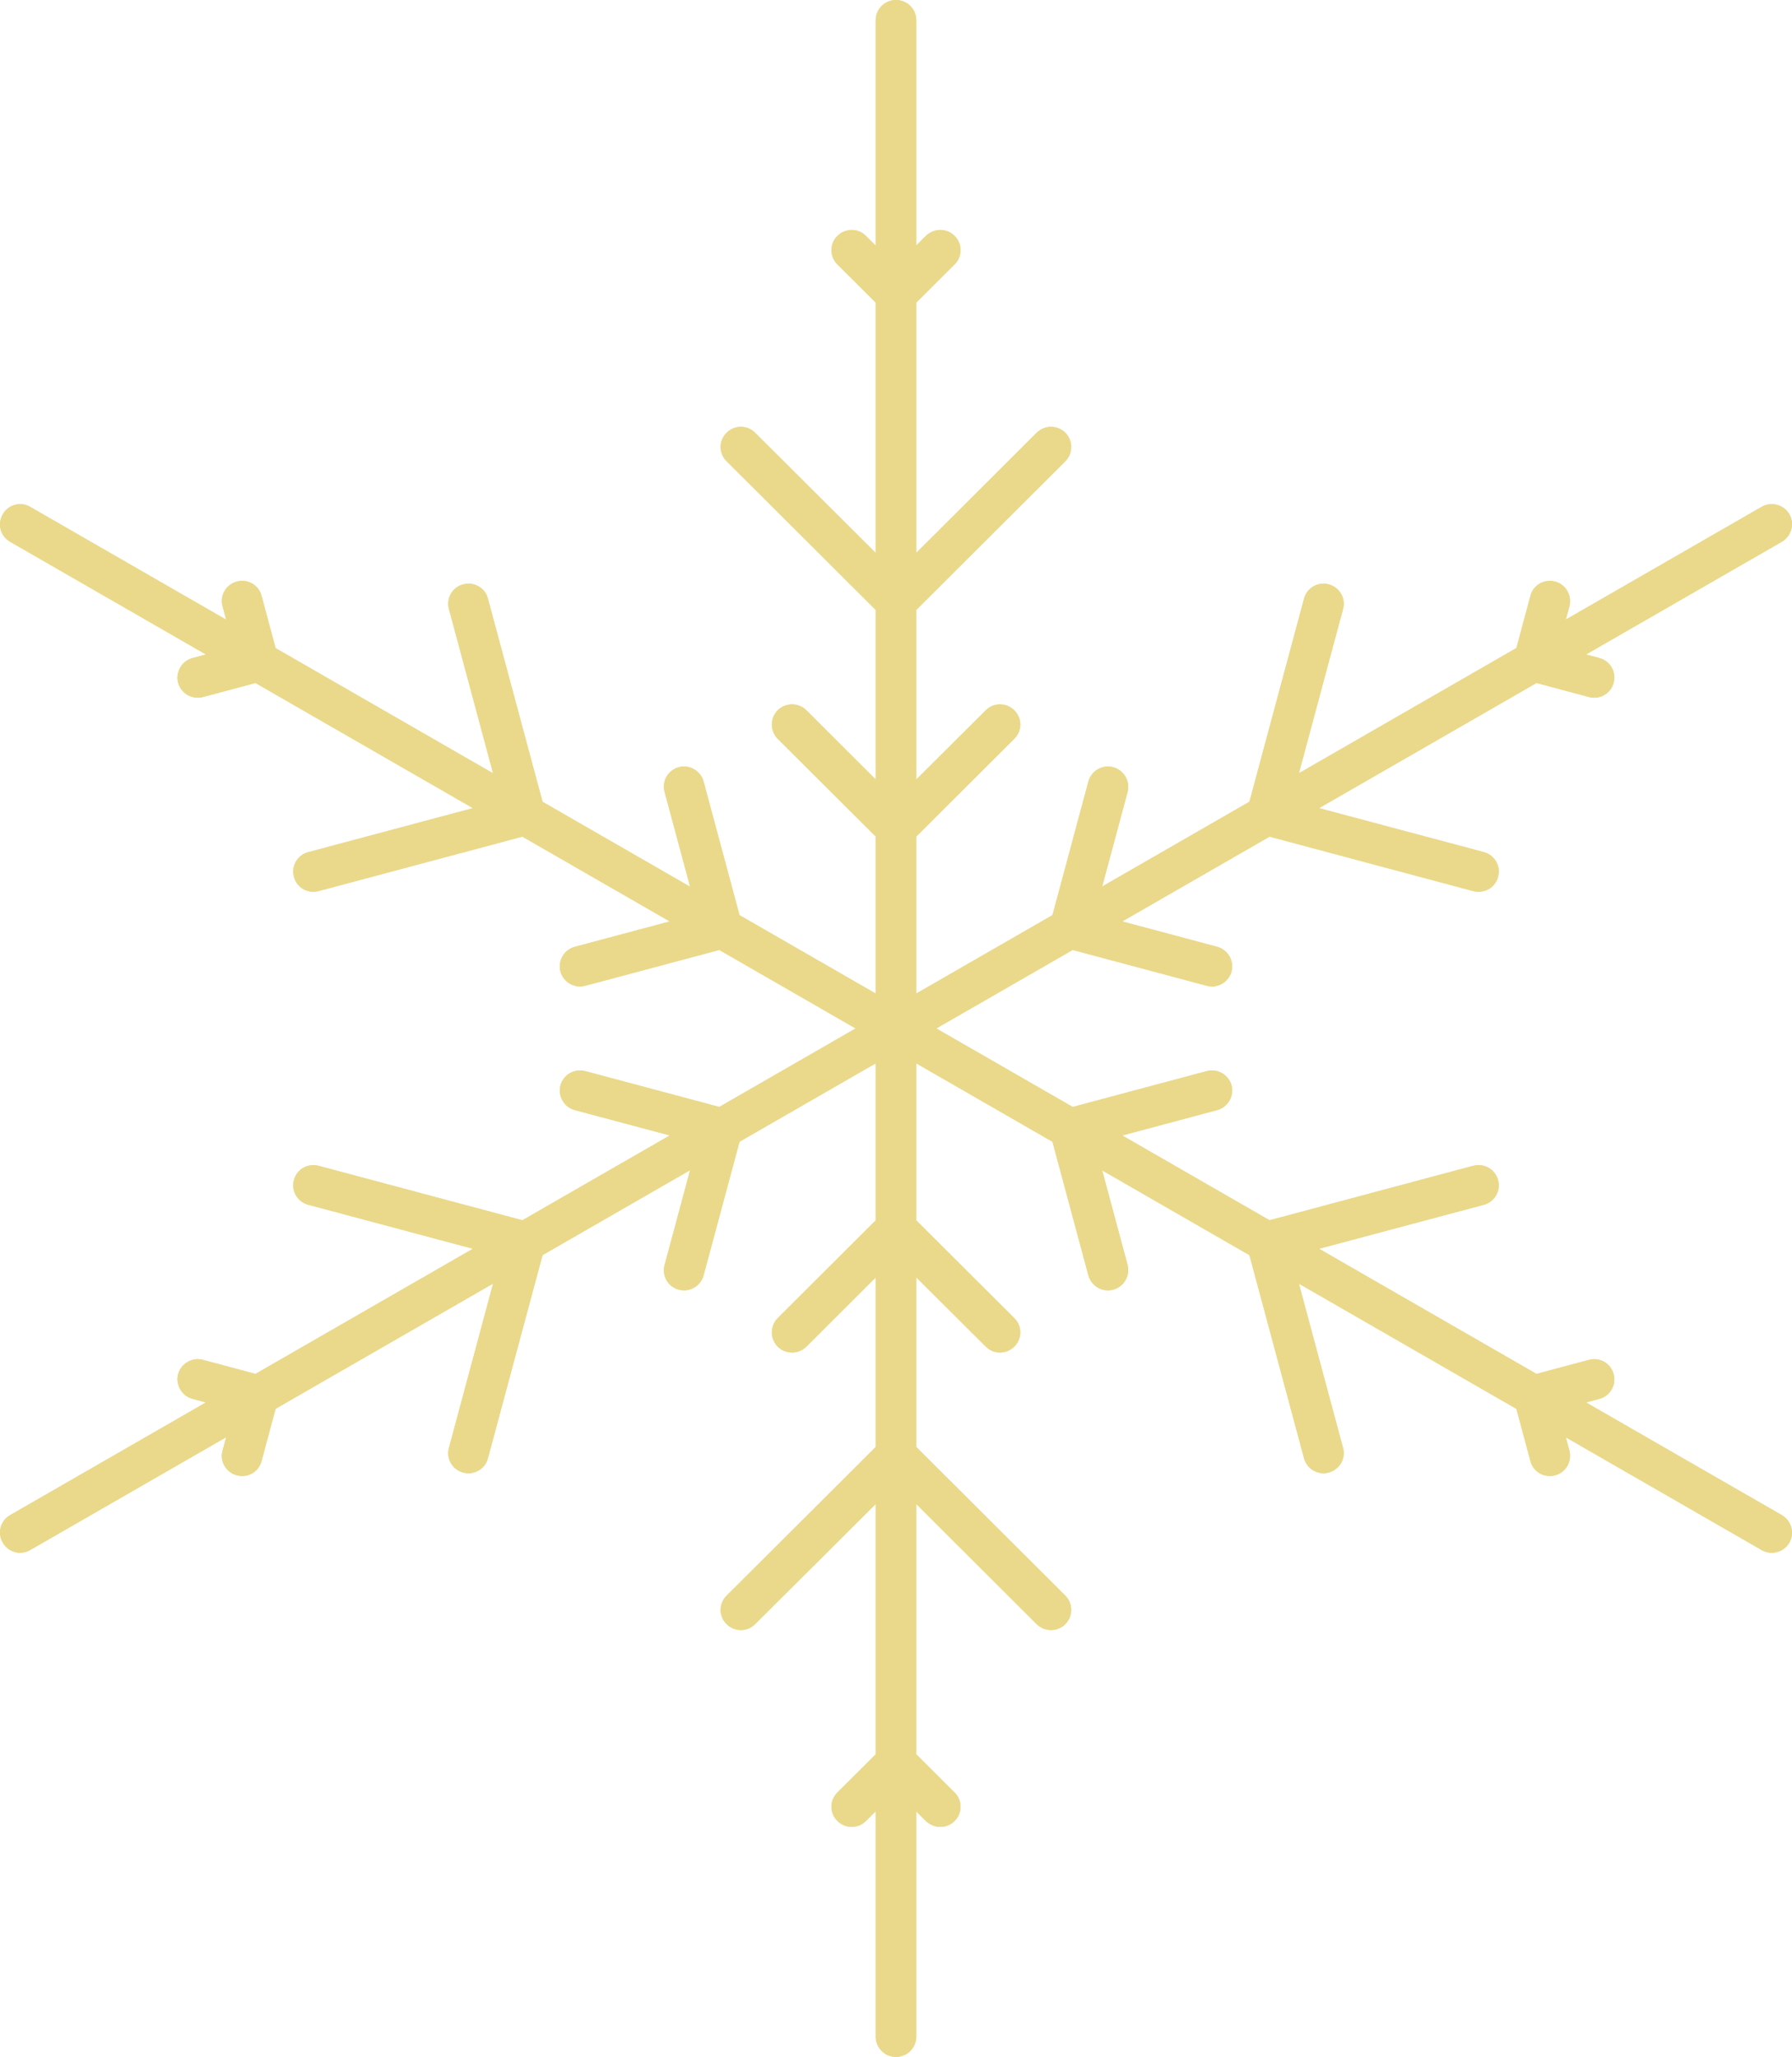 <svg width="61" height="70" viewBox="0 0 61 70" fill="none" xmlns="http://www.w3.org/2000/svg">
<path d="M52.934 19.791C53.306 19.889 53.516 20.266 53.423 20.632L53.05 22.022L54.447 22.395C54.812 22.494 55.029 22.869 54.928 23.236C54.835 23.601 54.455 23.82 54.09 23.721L51.366 22.993L52.096 20.276C52.173 19.97 52.453 19.768 52.763 19.768C52.818 19.768 52.88 19.775 52.934 19.791ZM45.228 19.886C45.6 19.984 45.818 20.361 45.717 20.727L43.963 27.252L50.513 29C50.877 29.098 51.095 29.474 50.994 29.84C50.901 30.205 50.521 30.424 50.148 30.325L42.279 28.222L44.39 20.371C44.468 20.064 44.747 19.863 45.057 19.863C45.112 19.863 45.174 19.87 45.228 19.886ZM37.895 26.11C38.26 26.208 38.477 26.585 38.384 26.95L37.266 31.107L41.433 32.221C41.798 32.319 42.015 32.696 41.922 33.061C41.822 33.427 41.449 33.647 41.077 33.547L35.575 32.078L37.049 26.596C37.134 26.288 37.414 26.086 37.716 26.086C37.771 26.086 37.833 26.094 37.895 26.11ZM60.911 17.499C61.097 17.828 60.981 18.248 60.655 18.437L30.841 35.594C30.515 35.785 30.096 35.67 29.902 35.343C29.716 35.015 29.825 34.595 30.158 34.406L59.965 17.249C60.073 17.186 60.197 17.156 60.306 17.156C60.554 17.156 60.779 17.279 60.911 17.499ZM54.928 46.764C55.029 47.13 54.812 47.506 54.447 47.604L53.05 47.977L53.423 49.368C53.516 49.734 53.306 50.111 52.934 50.209C52.561 50.306 52.189 50.088 52.096 49.723L51.366 47.007L54.09 46.278C54.145 46.263 54.206 46.255 54.269 46.255C54.571 46.255 54.851 46.458 54.928 46.764ZM50.994 40.16C51.095 40.526 50.877 40.902 50.513 41L43.963 42.748L45.717 49.272C45.818 49.638 45.6 50.015 45.228 50.113C44.863 50.213 44.491 49.993 44.39 49.627L42.279 41.778L50.148 39.674C50.21 39.658 50.272 39.651 50.334 39.651C50.637 39.651 50.916 39.853 50.994 40.16ZM41.922 36.938C42.015 37.304 41.798 37.68 41.433 37.778L37.266 38.892L38.384 43.049C38.477 43.415 38.26 43.791 37.895 43.889C37.53 43.989 37.15 43.77 37.049 43.404L35.575 37.922L41.077 36.452C41.139 36.436 41.201 36.429 41.255 36.429C41.558 36.429 41.837 36.631 41.922 36.938ZM30.841 34.406L60.655 51.563C60.981 51.752 61.097 52.172 60.911 52.5C60.717 52.827 60.298 52.943 59.965 52.751L30.158 35.594C29.825 35.404 29.716 34.984 29.902 34.656C30.034 34.436 30.259 34.313 30.5 34.313C30.616 34.313 30.732 34.343 30.841 34.406ZM32.494 61.001C32.766 61.27 32.766 61.704 32.494 61.972C32.23 62.24 31.796 62.24 31.516 61.972L30.5 60.954L29.475 61.972C29.212 62.24 28.777 62.24 28.505 61.972C28.234 61.704 28.234 61.27 28.505 61.001L30.5 59.013L32.494 61.001ZM36.265 54.302C36.529 54.571 36.529 55.005 36.265 55.272C35.994 55.541 35.559 55.541 35.288 55.272L30.5 50.496L25.704 55.272C25.44 55.541 25.006 55.541 24.734 55.272C24.462 55.005 24.462 54.571 24.734 54.302L30.5 48.555L36.265 54.302ZM34.527 44.858C34.799 45.126 34.799 45.559 34.527 45.828C34.255 46.096 33.821 46.096 33.557 45.828L30.5 42.785L27.45 45.828C27.178 46.096 26.744 46.096 26.472 45.828C26.209 45.559 26.209 45.126 26.472 44.858L30.5 40.843L34.527 44.858ZM31.19 35V69.313C31.19 69.693 30.88 70 30.5 70C30.119 70 29.809 69.693 29.809 69.313V35C29.809 34.62 30.119 34.314 30.5 34.314C30.88 34.314 31.19 34.62 31.19 35ZM6.909 46.278L9.633 47.007L8.903 49.723C8.81 50.088 8.438 50.307 8.065 50.209C7.693 50.111 7.476 49.734 7.576 49.368L7.949 47.977L6.552 47.604C6.187 47.506 5.97 47.13 6.063 46.764C6.149 46.458 6.428 46.255 6.731 46.255C6.793 46.255 6.847 46.263 6.909 46.278ZM10.844 39.674L18.72 41.778L16.609 49.627C16.516 49.993 16.136 50.214 15.764 50.113C15.399 50.015 15.181 49.638 15.282 49.272L17.036 42.748L10.494 41C10.122 40.902 9.905 40.526 10.006 40.16C10.083 39.853 10.362 39.651 10.673 39.651C10.727 39.651 10.789 39.658 10.844 39.674ZM19.923 36.452L25.425 37.922L23.95 43.404C23.849 43.77 23.477 43.989 23.104 43.889C22.74 43.791 22.522 43.415 22.623 43.049L23.741 38.892L19.566 37.778C19.201 37.68 18.984 37.304 19.077 36.938C19.162 36.631 19.442 36.429 19.744 36.429C19.799 36.429 19.861 36.436 19.923 36.452ZM31.097 34.656C31.283 34.984 31.175 35.404 30.841 35.594L1.027 52.751C0.701 52.943 0.282 52.827 0.096 52.5C-0.098 52.172 0.011 51.752 0.344 51.563L30.158 34.406C30.267 34.343 30.383 34.313 30.5 34.313C30.732 34.313 30.965 34.436 31.097 34.656ZM8.903 20.276L9.633 22.993L6.909 23.721C6.545 23.819 6.164 23.601 6.063 23.236C5.97 22.869 6.187 22.494 6.552 22.395L7.949 22.022L7.576 20.632C7.476 20.266 7.693 19.889 8.065 19.791C8.128 19.775 8.182 19.768 8.244 19.768C8.547 19.768 8.826 19.97 8.903 20.276ZM16.609 20.371L18.72 28.222L10.844 30.325C10.471 30.423 10.099 30.205 10.006 29.84C9.905 29.474 10.122 29.098 10.494 29L17.036 27.252L15.282 20.727C15.181 20.361 15.399 19.984 15.764 19.886C15.825 19.87 15.887 19.863 15.95 19.863C16.252 19.863 16.532 20.064 16.609 20.371ZM23.95 26.596L25.425 32.078L19.923 33.547C19.55 33.647 19.178 33.427 19.077 33.061C18.984 32.696 19.201 32.319 19.566 32.221L23.741 31.107L22.623 26.95C22.522 26.585 22.74 26.208 23.104 26.11C23.167 26.094 23.228 26.086 23.283 26.086C23.585 26.086 23.865 26.288 23.95 26.596ZM1.027 17.249L30.841 34.406C31.175 34.595 31.283 35.015 31.097 35.343C30.911 35.67 30.484 35.785 30.158 35.594L0.344 18.437C0.011 18.248 -0.098 17.828 0.096 17.499C0.22 17.279 0.453 17.156 0.686 17.156C0.802 17.156 0.926 17.186 1.027 17.249ZM32.494 8.028C32.766 8.296 32.766 8.73 32.494 8.998L30.5 10.987L28.505 8.998C28.234 8.73 28.234 8.296 28.505 8.028C28.777 7.76 29.212 7.76 29.475 8.027L30.5 9.046L31.516 8.027C31.656 7.894 31.834 7.827 32.013 7.827C32.184 7.827 32.362 7.894 32.494 8.028ZM36.265 14.727C36.529 14.994 36.529 15.429 36.265 15.697L30.5 21.445L24.734 15.697C24.462 15.429 24.462 14.994 24.734 14.727C25.006 14.458 25.44 14.458 25.704 14.727L30.5 19.503L35.288 14.727C35.427 14.593 35.606 14.526 35.776 14.526C35.955 14.526 36.133 14.593 36.265 14.727ZM34.527 24.172C34.799 24.441 34.799 24.874 34.527 25.142L30.5 29.157L26.472 25.142C26.209 24.874 26.209 24.441 26.472 24.172C26.744 23.904 27.178 23.904 27.45 24.172L30.5 27.215L33.557 24.172C33.689 24.038 33.86 23.971 34.038 23.971C34.217 23.971 34.387 24.038 34.527 24.172ZM30.5 0C30.119 0 29.809 0.307 29.809 0.686V35C29.809 35.379 30.119 35.686 30.5 35.686C30.88 35.686 31.19 35.379 31.19 35V0.686C31.19 0.307 30.88 0 30.5 0Z" fill="#EAD98B"/>
<path d="M52.934 50.209C53.306 50.111 53.516 49.734 53.423 49.368L53.05 47.978L54.447 47.605C54.812 47.506 55.029 47.131 54.928 46.764C54.835 46.399 54.455 46.18 54.09 46.279L51.366 47.007L52.096 49.724C52.173 50.03 52.453 50.232 52.763 50.232C52.818 50.232 52.88 50.225 52.934 50.209ZM45.228 50.114C45.6 50.016 45.818 49.639 45.717 49.273L43.963 42.748L50.513 41.001C50.877 40.902 51.095 40.526 50.994 40.16C50.901 39.795 50.521 39.576 50.148 39.675L42.279 41.778L44.39 49.629C44.468 49.935 44.747 50.137 45.057 50.137C45.112 50.137 45.174 50.13 45.228 50.114ZM37.895 43.89C38.26 43.792 38.477 43.415 38.384 43.05L37.266 38.893L41.433 37.779C41.798 37.681 42.015 37.304 41.922 36.939C41.822 36.573 41.449 36.353 41.077 36.453L35.575 37.922L37.049 43.404C37.134 43.712 37.414 43.914 37.716 43.914C37.771 43.914 37.833 43.906 37.895 43.89ZM60.911 52.501C61.097 52.172 60.981 51.752 60.655 51.563L30.841 34.406C30.515 34.215 30.096 34.33 29.902 34.657C29.716 34.985 29.825 35.405 30.158 35.594L59.965 52.751C60.073 52.814 60.197 52.844 60.306 52.844C60.554 52.844 60.779 52.721 60.911 52.501ZM54.928 23.236C55.029 22.87 54.812 22.494 54.447 22.396L53.05 22.023L53.423 20.632C53.516 20.266 53.306 19.889 52.934 19.791C52.561 19.694 52.189 19.912 52.096 20.277L51.366 22.993L54.09 23.722C54.145 23.738 54.206 23.745 54.269 23.745C54.571 23.745 54.851 23.543 54.928 23.236ZM50.994 29.84C51.095 29.474 50.877 29.098 50.513 29L43.963 27.252L45.717 20.728C45.818 20.362 45.6 19.985 45.228 19.887C44.863 19.787 44.491 20.007 44.39 20.373L42.279 28.222L50.148 30.326C50.21 30.342 50.272 30.349 50.334 30.349C50.637 30.349 50.916 30.147 50.994 29.84ZM41.922 33.062C42.015 32.696 41.798 32.32 41.433 32.222L37.266 31.108L38.384 26.951C38.477 26.585 38.26 26.209 37.895 26.111C37.53 26.011 37.15 26.23 37.049 26.596L35.575 32.078L41.077 33.548C41.139 33.564 41.201 33.571 41.255 33.571C41.558 33.571 41.837 33.369 41.922 33.062ZM30.841 35.594L60.655 18.437C60.981 18.248 61.097 17.828 60.911 17.5C60.717 17.173 60.298 17.058 59.965 17.249L30.158 34.406C29.825 34.596 29.716 35.016 29.902 35.344C30.034 35.564 30.259 35.687 30.5 35.687C30.616 35.687 30.732 35.657 30.841 35.594ZM32.494 8.999C32.766 8.731 32.766 8.296 32.494 8.028C32.23 7.76 31.796 7.76 31.516 8.028L30.5 9.046L29.475 8.028C29.212 7.76 28.777 7.76 28.505 8.028C28.234 8.296 28.234 8.731 28.505 8.999L30.5 10.987L32.494 8.999ZM36.265 15.698C36.529 15.429 36.529 14.995 36.265 14.728C35.994 14.459 35.559 14.459 35.288 14.728L30.5 19.504L25.704 14.728C25.44 14.459 25.006 14.459 24.734 14.728C24.462 14.995 24.462 15.429 24.734 15.698L30.5 21.445L36.265 15.698ZM34.527 25.142C34.799 24.875 34.799 24.441 34.527 24.172C34.255 23.904 33.821 23.904 33.557 24.172L30.5 27.215L27.45 24.172C27.178 23.904 26.744 23.904 26.472 24.172C26.209 24.441 26.209 24.875 26.472 25.142L30.5 29.157L34.527 25.142ZM31.19 35V0.687C31.19 0.307 30.88 0 30.5 0C30.119 0 29.809 0.307 29.809 0.687V35C29.809 35.38 30.119 35.686 30.5 35.686C30.88 35.686 31.19 35.38 31.19 35ZM6.909 23.722L9.633 22.993L8.903 20.277C8.81 19.912 8.438 19.693 8.065 19.791C7.693 19.889 7.476 20.266 7.576 20.632L7.949 22.023L6.552 22.396C6.187 22.494 5.97 22.87 6.063 23.236C6.149 23.543 6.428 23.745 6.731 23.745C6.793 23.745 6.847 23.738 6.909 23.722ZM10.844 30.326L18.72 28.222L16.609 20.373C16.516 20.007 16.136 19.786 15.764 19.887C15.399 19.985 15.181 20.362 15.282 20.728L17.036 27.252L10.494 29C10.122 29.098 9.905 29.474 10.006 29.84C10.083 30.147 10.362 30.349 10.673 30.349C10.727 30.349 10.789 30.342 10.844 30.326ZM19.923 33.548L25.425 32.078L23.95 26.596C23.849 26.23 23.477 26.011 23.104 26.111C22.74 26.209 22.522 26.585 22.623 26.951L23.741 31.108L19.566 32.222C19.201 32.32 18.984 32.696 19.077 33.062C19.162 33.369 19.442 33.571 19.744 33.571C19.799 33.571 19.861 33.564 19.923 33.548ZM31.097 35.344C31.283 35.016 31.175 34.596 30.841 34.406L1.027 17.249C0.701 17.058 0.282 17.173 0.096 17.5C-0.098 17.828 0.011 18.248 0.344 18.437L30.158 35.594C30.267 35.657 30.383 35.687 30.5 35.687C30.732 35.687 30.965 35.564 31.097 35.344ZM8.903 49.724L9.633 47.007L6.909 46.279C6.545 46.181 6.164 46.399 6.063 46.764C5.97 47.131 6.187 47.506 6.552 47.605L7.949 47.978L7.576 49.368C7.476 49.734 7.693 50.111 8.065 50.209C8.128 50.225 8.182 50.232 8.244 50.232C8.547 50.232 8.826 50.03 8.903 49.724ZM16.609 49.629L18.72 41.778L10.844 39.675C10.471 39.577 10.099 39.795 10.006 40.16C9.905 40.526 10.122 40.902 10.494 41.001L17.036 42.748L15.282 49.273C15.181 49.639 15.399 50.016 15.764 50.114C15.825 50.13 15.887 50.137 15.95 50.137C16.252 50.137 16.532 49.935 16.609 49.629ZM23.95 43.404L25.425 37.922L19.923 36.453C19.55 36.353 19.178 36.573 19.077 36.939C18.984 37.304 19.201 37.681 19.566 37.779L23.741 38.893L22.623 43.05C22.522 43.415 22.74 43.792 23.104 43.89C23.167 43.906 23.228 43.914 23.283 43.914C23.585 43.914 23.865 43.712 23.95 43.404ZM1.027 52.751L30.841 35.594C31.175 35.405 31.283 34.985 31.097 34.657C30.911 34.33 30.484 34.215 30.158 34.406L0.344 51.563C0.011 51.752 -0.098 52.172 0.096 52.501C0.22 52.721 0.453 52.844 0.686 52.844C0.802 52.844 0.926 52.814 1.027 52.751ZM32.494 61.972C32.766 61.704 32.766 61.27 32.494 61.002L30.5 59.013L28.505 61.002C28.234 61.27 28.234 61.704 28.505 61.972C28.777 62.24 29.212 62.24 29.475 61.973L30.5 60.954L31.516 61.973C31.656 62.106 31.834 62.173 32.013 62.173C32.184 62.173 32.362 62.106 32.494 61.972ZM36.265 55.273C36.529 55.006 36.529 54.571 36.265 54.303L30.5 48.555L24.734 54.303C24.462 54.571 24.462 55.006 24.734 55.273C25.006 55.542 25.44 55.542 25.704 55.273L30.5 50.497L35.288 55.273C35.427 55.407 35.606 55.474 35.776 55.474C35.955 55.474 36.133 55.407 36.265 55.273ZM34.527 45.828C34.799 45.559 34.799 45.126 34.527 44.858L30.5 40.843L26.472 44.858C26.209 45.126 26.209 45.559 26.472 45.828C26.744 46.096 27.178 46.096 27.45 45.828L30.5 42.785L33.557 45.828C33.689 45.962 33.86 46.029 34.038 46.029C34.217 46.029 34.387 45.962 34.527 45.828ZM30.5 70C30.119 70 29.809 69.693 29.809 69.314V35C29.809 34.621 30.119 34.314 30.5 34.314C30.88 34.314 31.19 34.621 31.19 35V69.314C31.19 69.693 30.88 70 30.5 70Z" fill="#EAD98B"/>
</svg>

